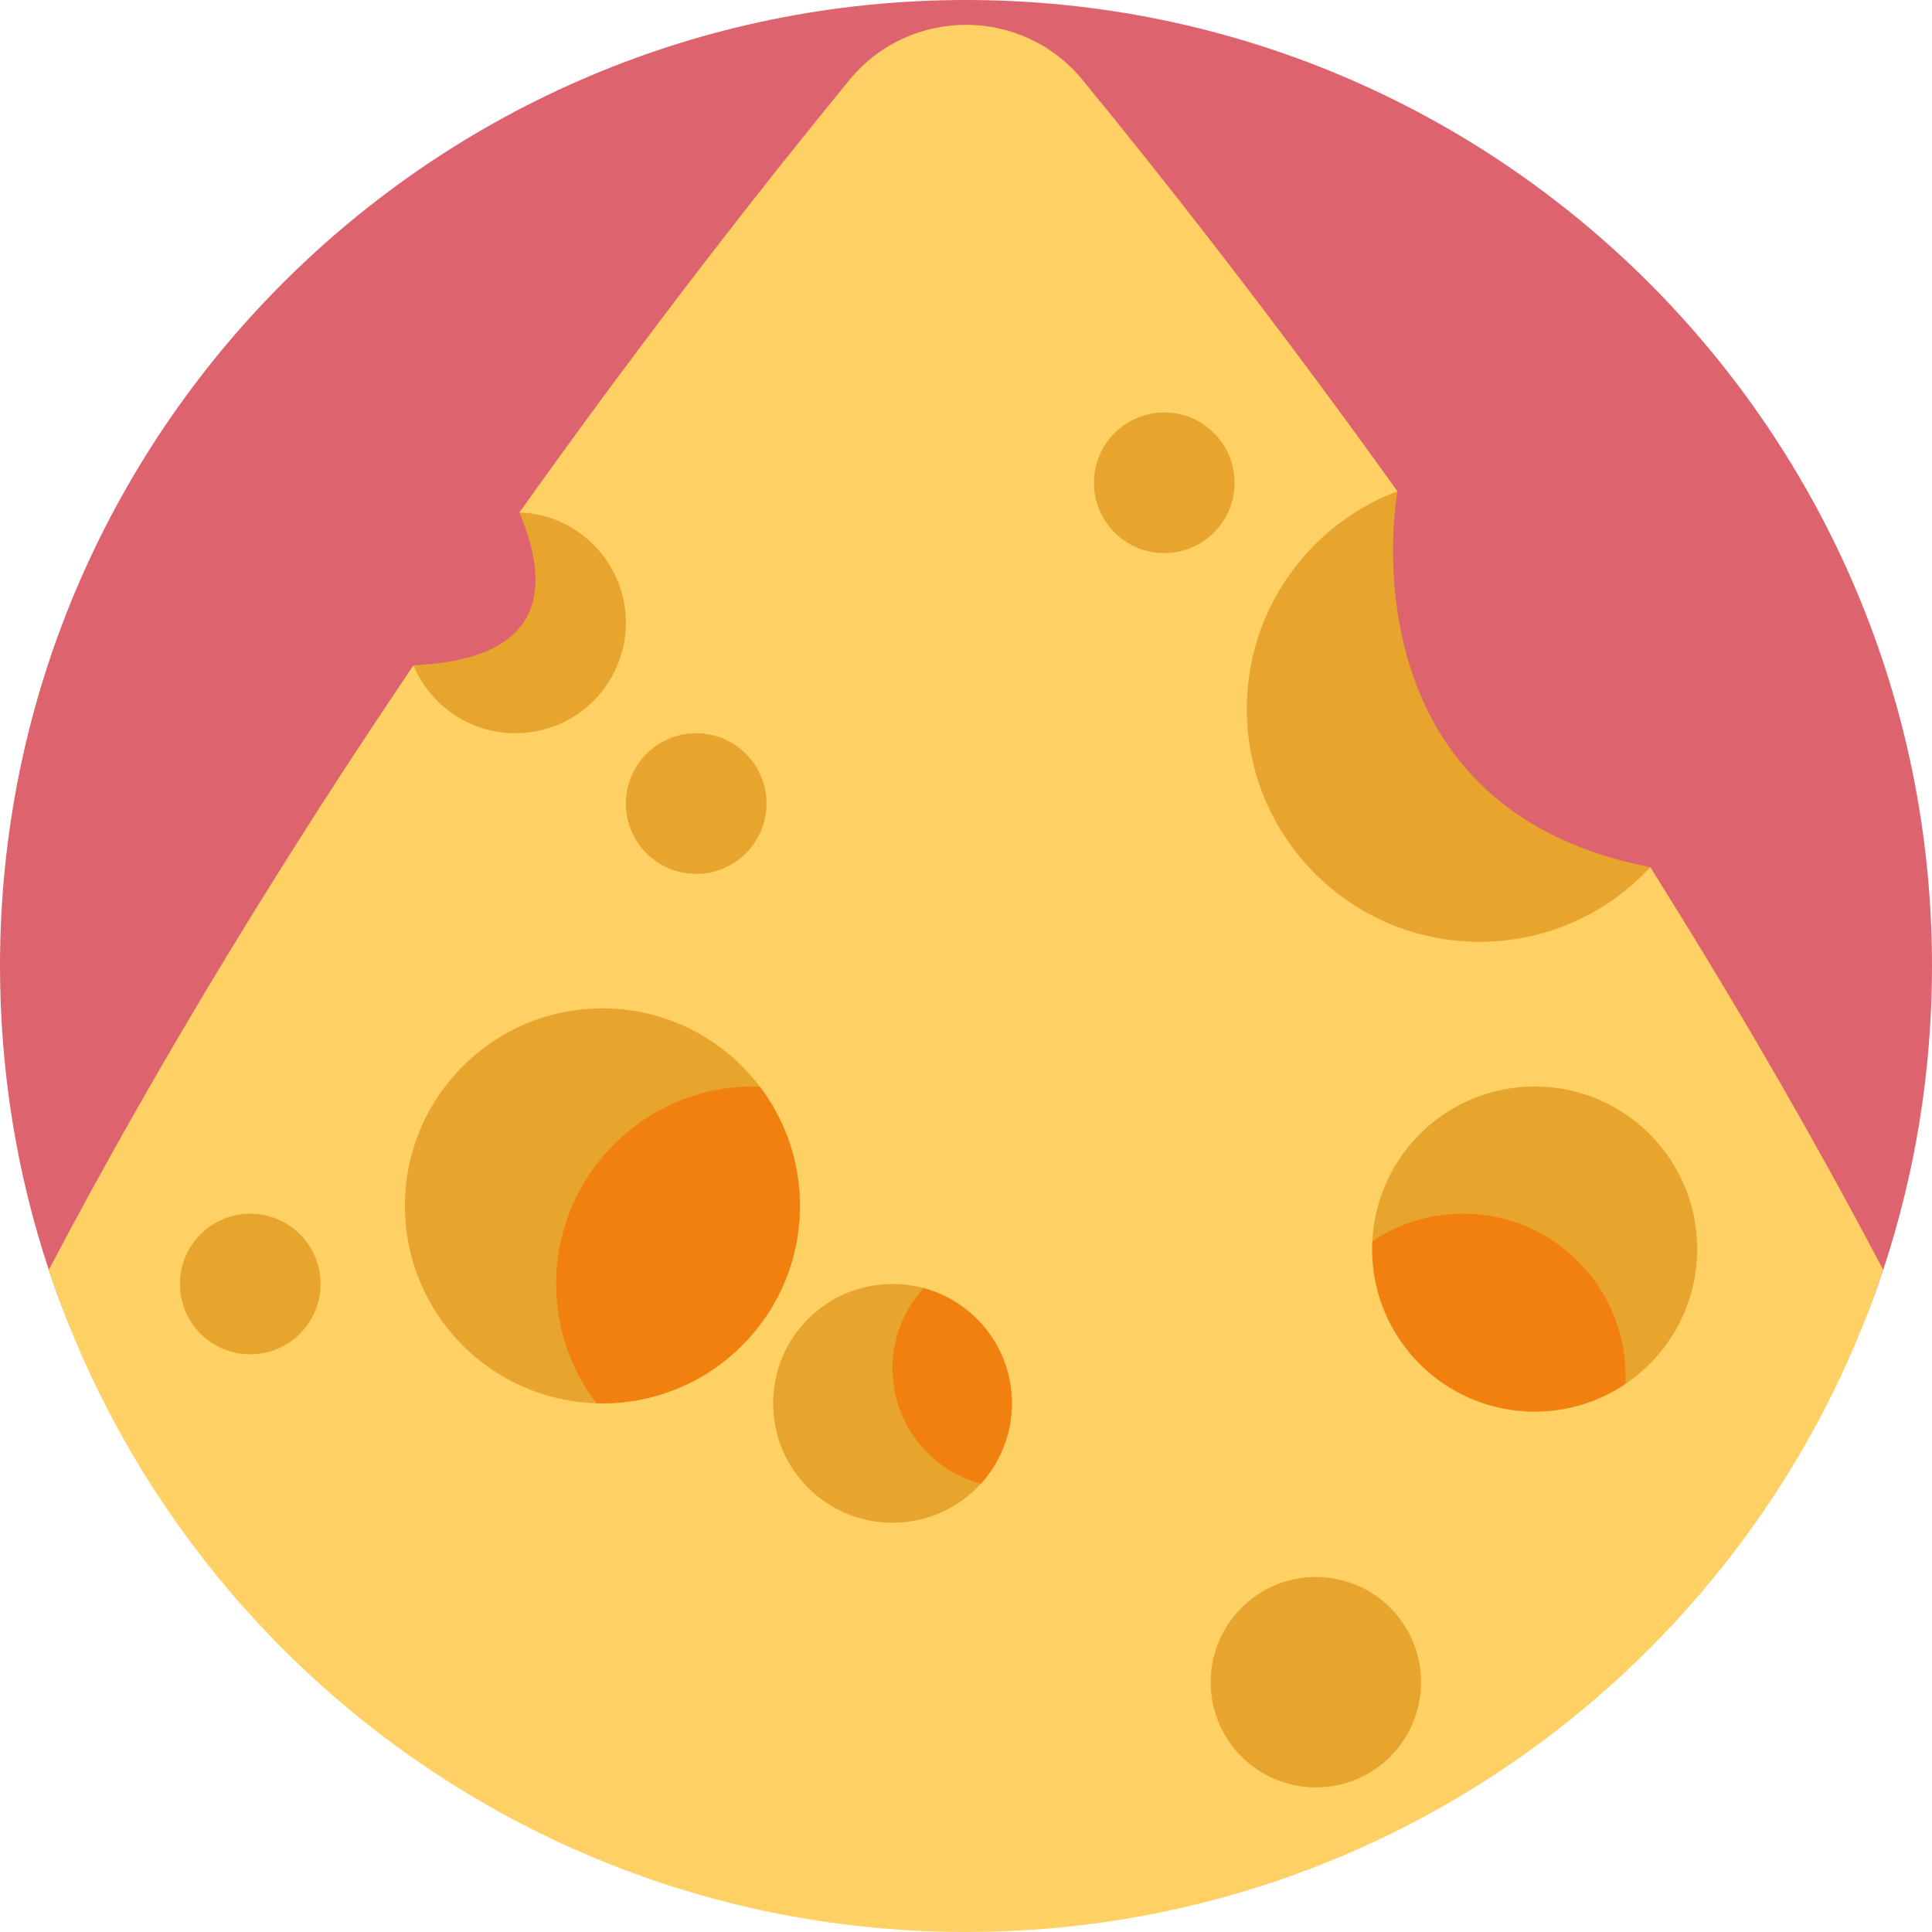 <svg id="Capa_1" enable-background="new 0 0 512 512" height="512" viewBox="0 0 512 512" width="512" xmlns="http://www.w3.org/2000/svg"><g><path d="m512 256c0 28.13-4.54 55.21-12.93 80.53-33.75 101.93-129.82 140.71-243.07 140.71s-209.32-38.78-243.07-140.71c-8.39-25.32-12.93-52.4-12.93-80.53 0-141.38 114.62-256 256-256s256 114.62 256 256z" fill="#dd636e"/><g><path d="m137.66 135.799c9.376 22.515 4.604 39.018-28.101 40.52l4.516 21.01 27.836 17.489 50.642-25.337-28.252-83.86" fill="#e7a52e"/><path d="m370.335 130.193s-15.565 83.589 67.011 99.623v37.418l-147.436 20.7v-120.202l-11.03-58.422" fill="#e7a52e"/><path d="m499.07 336.53c-33.75 101.93-129.82 175.47-243.07 175.47s-209.32-73.54-243.07-175.47c30.29-57.59 64.1-112.08 96.63-160.21 4.42 10.57 14.85 17.99 27.03 17.99 16.16 0 29.27-13.1 29.27-29.26 0-15.82-12.53-28.69-28.2-29.25 34.45-48.43 65.69-88.06 87.41-114.57 16-19.54 45.86-19.54 61.86 0 20.88 25.49 50.54 63.07 83.4 108.96-23.33 8.79-39.91 31.32-39.91 57.72 0 34.06 27.61 61.68 61.68 61.68 17.88 0 33.98-7.61 45.25-19.77 21.18 33.69 42.18 69.55 61.72 106.71z" fill="#ffd064"/><path d="m211.98 319.57c0 28.9-23.43 52.33-52.34 52.33-.55 0-1.1-.01-1.64-.03-28.14-.86-50.69-23.95-50.69-52.3 0-28.9 23.43-52.34 52.33-52.34 17.03 0 32.16 8.13 41.71 20.73 6.67 8.78 10.63 19.73 10.63 31.61z" fill="#e7a52e"/><path d="m211.98 319.57c0 28.9-23.43 52.33-52.34 52.33-.55 0-1.1-.01-1.64-.03-6.66-8.78-10.62-19.73-10.62-31.6 0-28.9 23.43-52.34 52.34-52.34.55 0 1.09.01 1.63.03 6.67 8.78 10.63 19.73 10.63 31.61z" fill="#f2800f"/><path d="m268.16 371.9c0 8.2-3.12 15.68-8.22 21.3-5.8 6.35-14.14 10.34-23.42 10.34-17.47 0-31.63-14.16-31.63-31.64 0-17.47 14.16-31.63 31.63-31.63 2.85 0 5.61.38 8.23 1.09 13.49 3.61 23.41 15.92 23.41 30.54z" fill="#e7a52e"/><path d="m268.16 371.9c0 8.2-3.12 15.68-8.22 21.3-13.49-3.62-23.42-15.93-23.42-30.56 0-8.2 3.12-15.66 8.23-21.28 13.49 3.61 23.41 15.92 23.41 30.54z" fill="#f2800f"/><g fill="#e7a52e"><circle cx="308.544" cy="127.944" r="18.634"/><circle cx="348.722" cy="445.795" r="27.878"/><circle cx="184.498" cy="212.953" r="18.634"/><circle cx="66.315" cy="340.269" r="18.634"/><path d="m449.78 331.01c0 14.89-7.55 28.01-19.03 35.75-6.87 4.62-15.14 7.32-24.04 7.32-23.79 0-43.07-19.28-43.07-43.07 0-.69.02-1.37.05-2.05 1.07-22.84 19.92-41.03 43.02-41.03 23.79 0 43.07 19.29 43.07 43.08z"/></g><path d="m430.8 364.71c0 .69-.02 1.37-.05 2.05-6.87 4.62-15.14 7.32-24.04 7.32-23.79 0-43.07-19.28-43.07-43.07 0-.69.02-1.37.05-2.05 6.87-4.63 15.14-7.33 24.04-7.33 23.79 0 43.07 19.29 43.07 43.08z" fill="#f2800f"/></g></g></svg>